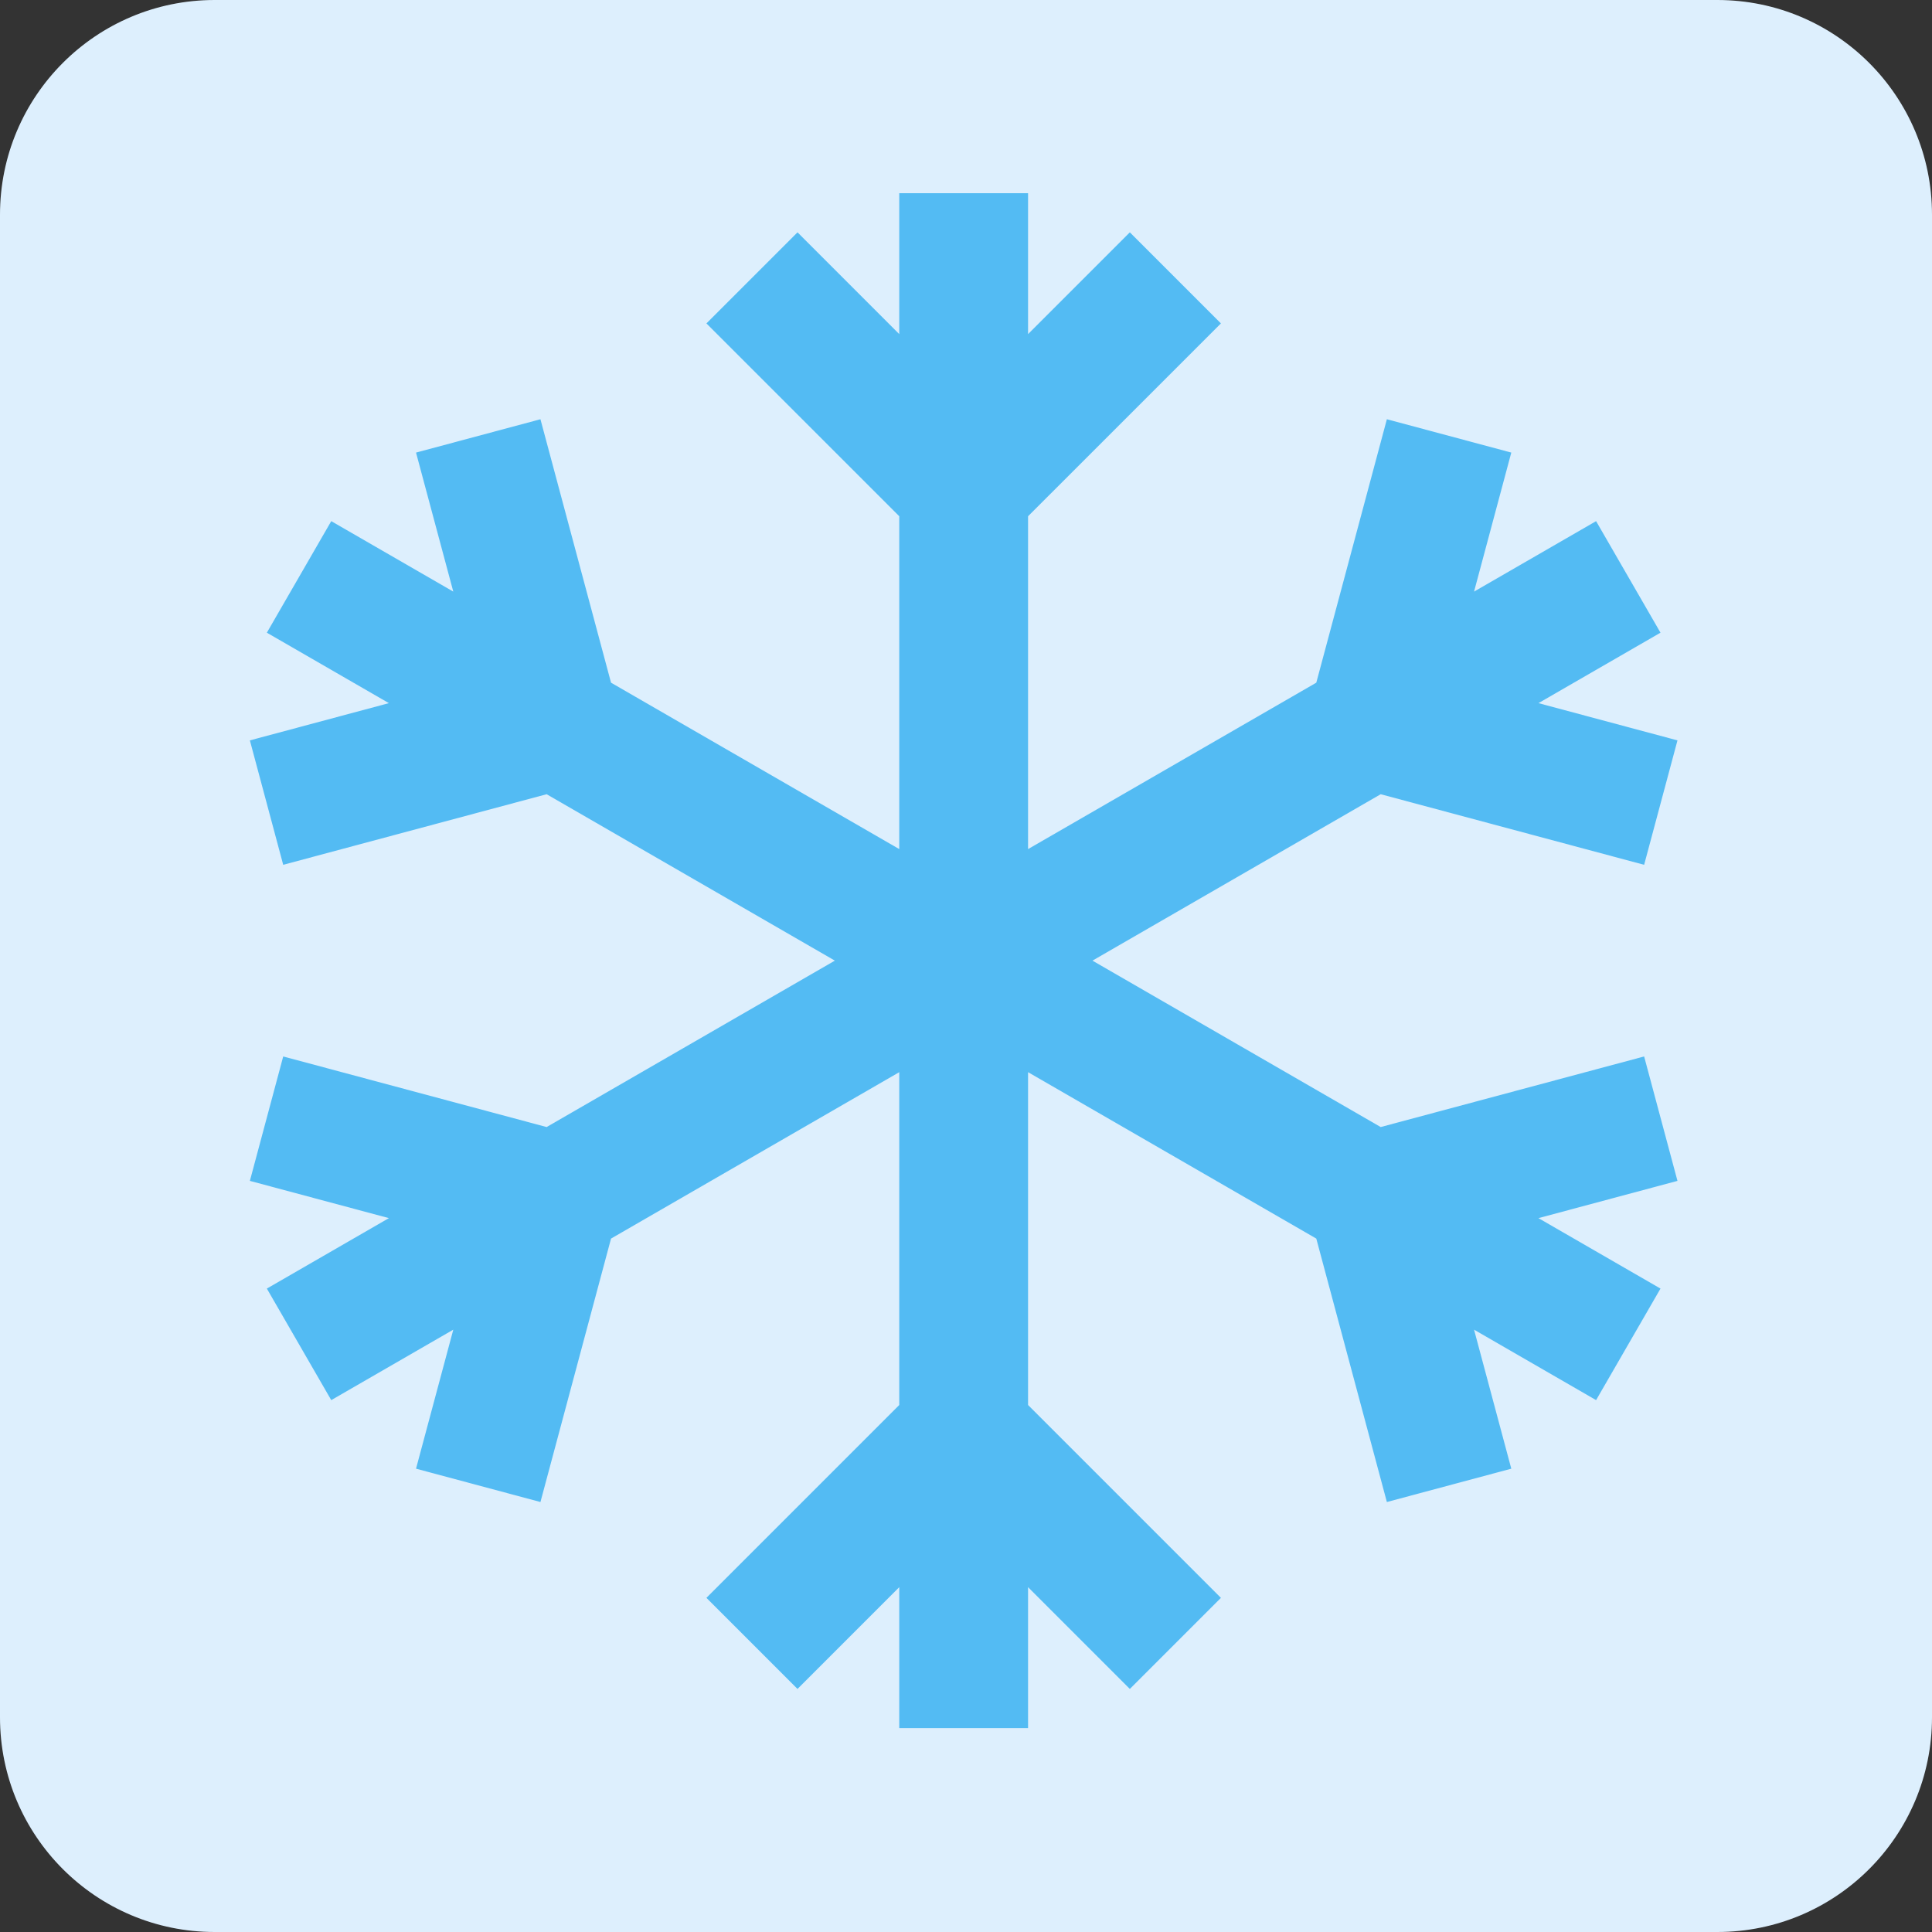 <svg width="90" height="90" viewBox="0 0 90 90" fill="none" xmlns="http://www.w3.org/2000/svg">
<rect x="0" y="0" width="90" height="90" fill="#333333" stroke="none"/>
<path d="M0 10C0 4.477 4.477 0 10 0H80C85.523 0 90 4.477 90 10V80C90 85.523 85.523 90 80 90H10C4.477 90 0 85.523 0 80V10Z" fill="#DDEFFD"/>
<path fill-rule="evenodd" clip-rule="evenodd" d="M41.891 9V15.564L37.151 10.823L32.908 15.066L41.891 24.049L41.891 39.554L28.464 31.802L25.176 19.53L19.38 21.083L21.116 27.559L15.431 24.277L12.431 29.473L18.116 32.755L11.64 34.49L13.193 40.286L25.464 36.998L38.891 44.75L25.464 52.502L13.193 49.214L11.64 55.01L18.116 56.745L12.431 60.027L15.431 65.223L21.116 61.941L19.38 68.417L25.176 69.97L28.464 57.698L41.891 49.946L41.891 65.451L32.908 74.434L37.151 78.677L41.891 73.936V80.5H47.891L47.891 73.936L52.632 78.677L56.875 74.434L47.891 65.451L47.891 49.946L61.318 57.698L64.606 69.97L70.402 68.417L68.667 61.941L74.352 65.223L77.352 60.027L71.667 56.745L78.143 55.01L76.59 49.214L64.318 52.502L50.891 44.75L64.318 36.998L76.59 40.286L78.143 34.49L71.667 32.755L77.352 29.473L74.352 24.277L68.667 27.559L70.402 21.083L64.606 19.53L61.318 31.802L47.891 39.554V24.049L56.875 15.066L52.632 10.823L47.891 15.564V9H41.891Z" fill="#53BBF3"/>
</svg>
